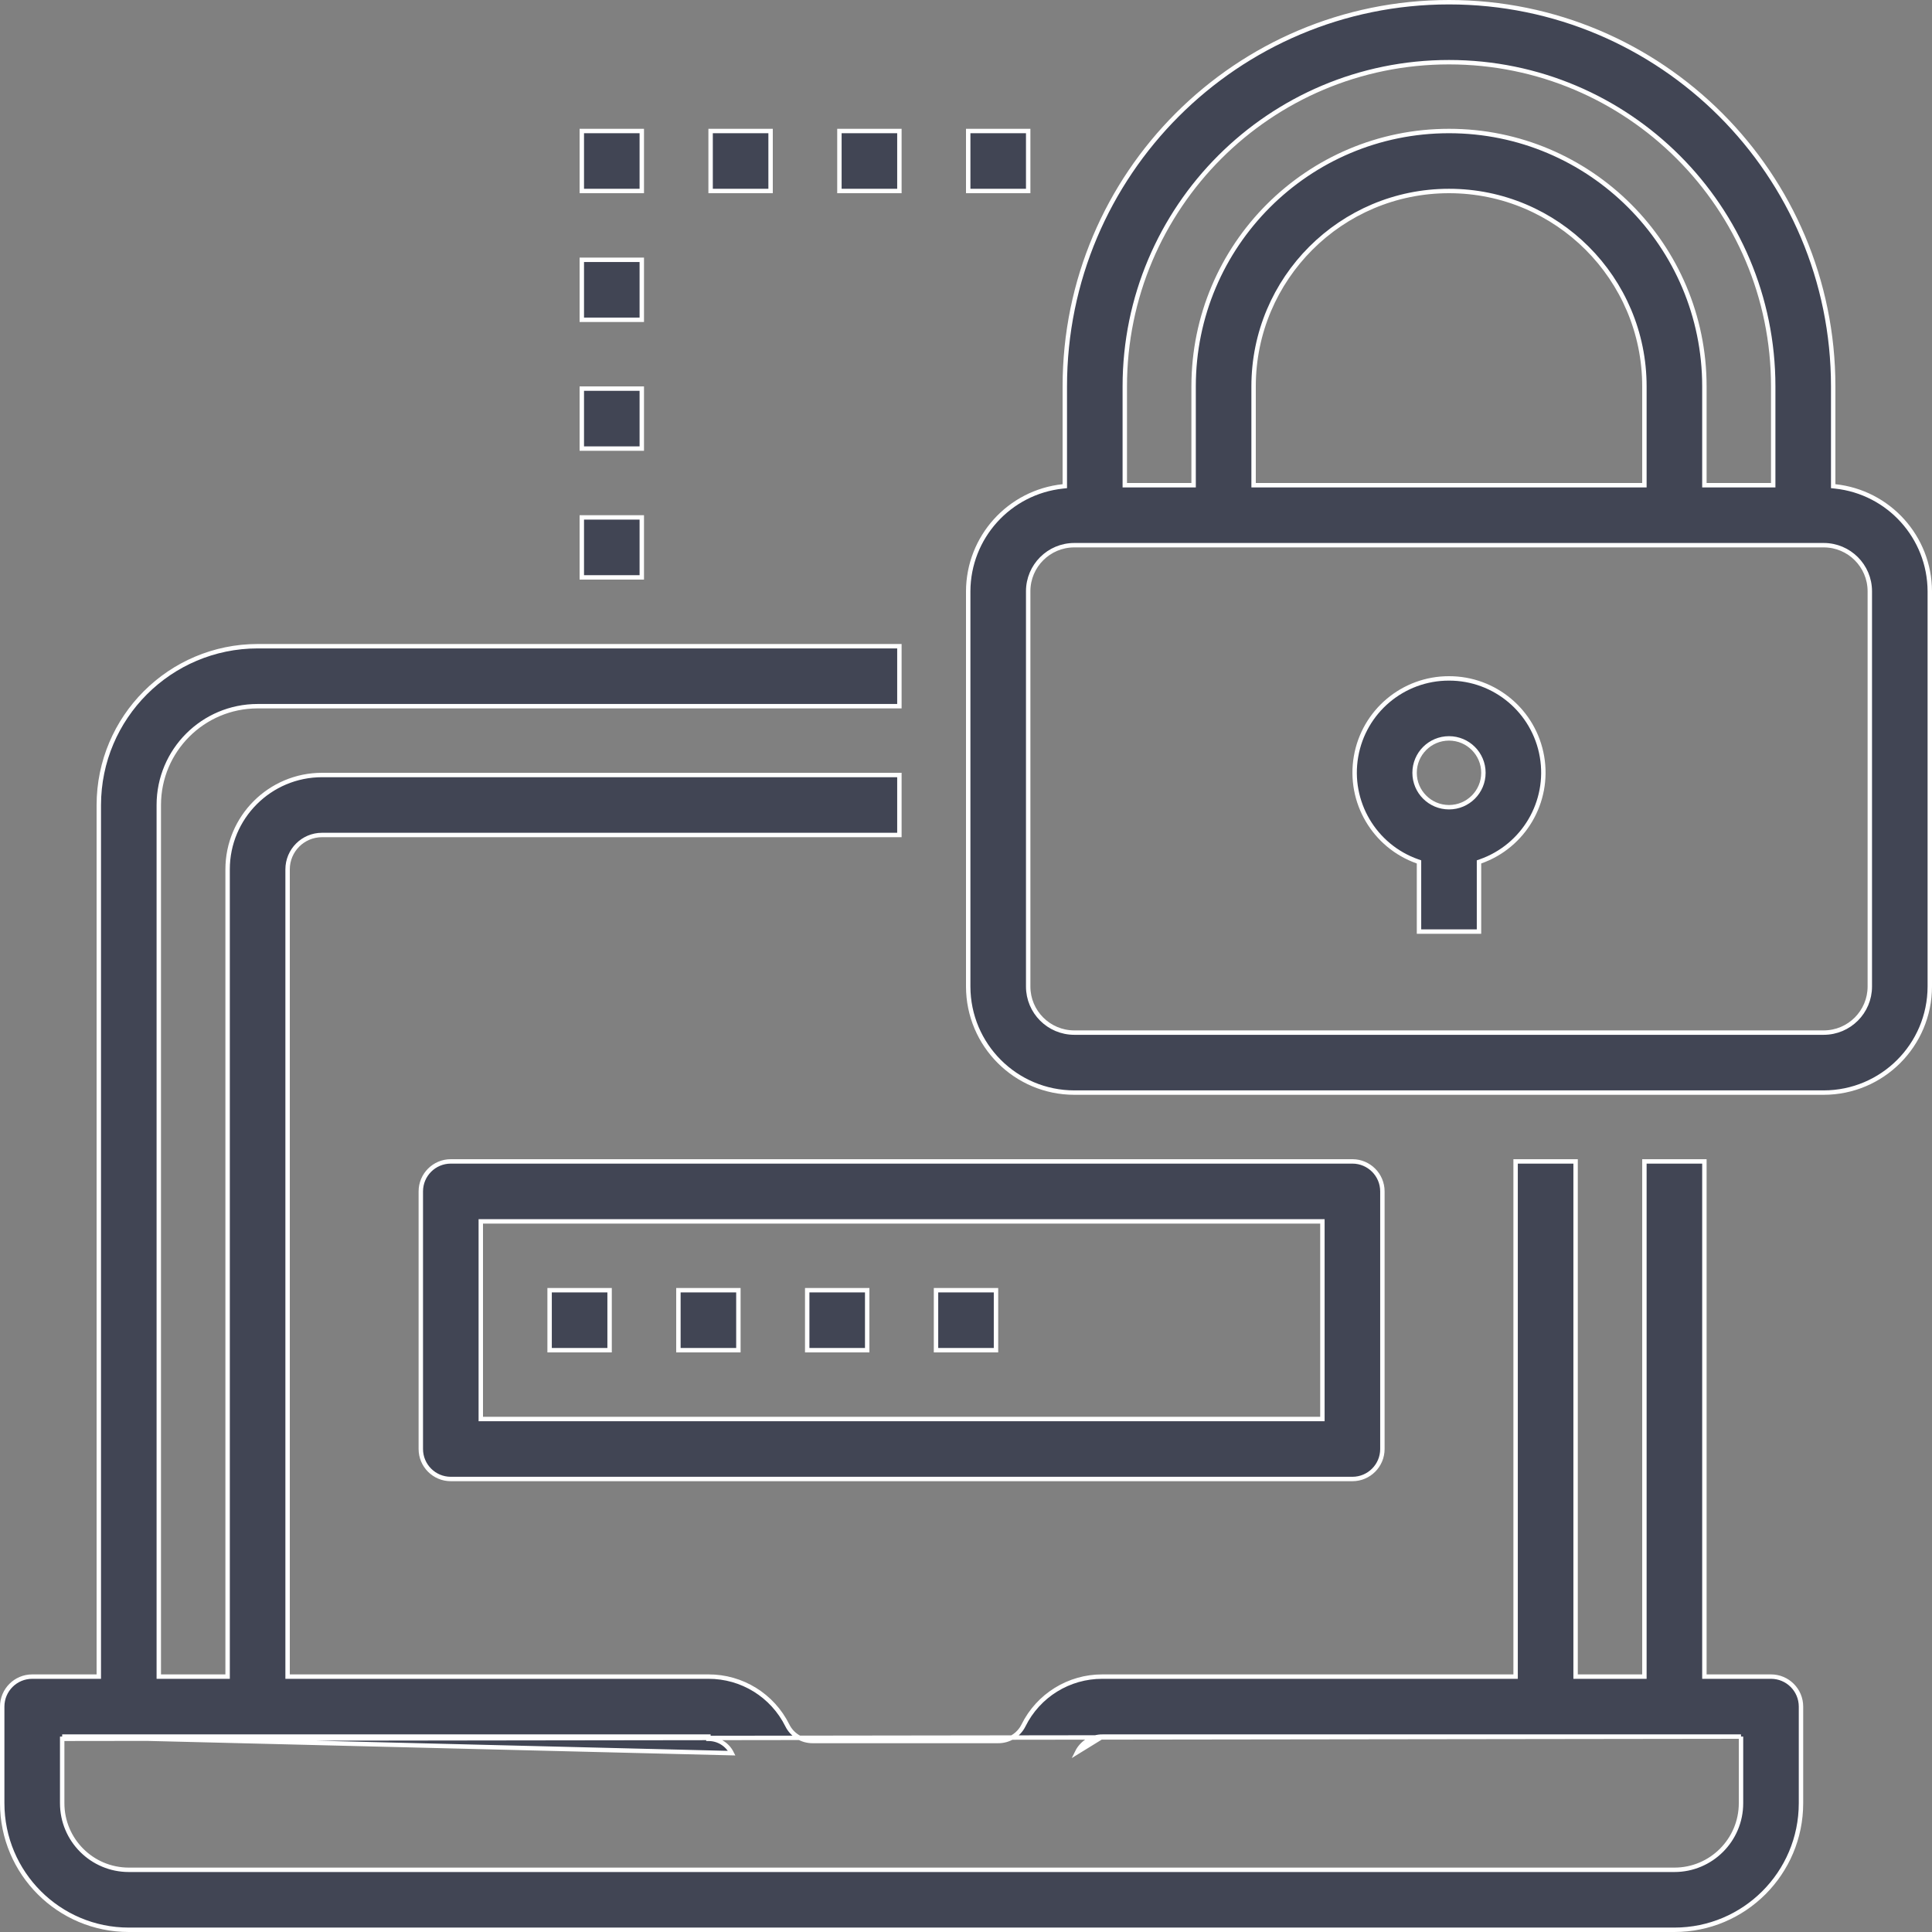 <svg width="175" height="175" viewBox="0 0 175 175" fill="none" xmlns="http://www.w3.org/2000/svg">
<rect x="0" y="0" width="175" height="175" fill="#808080" stroke="none"/>
<path d="M5.633 157.3H5.833H64.166H64.167V157.5C65.061 157.496 65.88 158.001 66.279 158.8L5.633 157.3ZM5.633 157.3V157.5M5.633 157.3V157.5M5.633 157.5V163.333C5.633 166.666 8.334 169.367 11.667 169.367H151.667C154.999 169.367 157.7 166.666 157.7 163.333V157.5V157.3M5.633 157.5L157.7 157.3M157.7 157.3H157.5M157.7 157.3H157.5M157.5 157.3H99.856M157.5 157.3H99.856M99.856 157.3C98.886 157.294 97.996 157.842 97.567 158.711L99.856 157.3ZM154.383 151.667V151.867H154.583H160.417C161.918 151.867 163.133 153.082 163.133 154.583V163.333C163.133 169.666 157.999 174.8 151.667 174.8H11.667C5.334 174.8 0.2 169.666 0.2 163.333V154.583C0.2 153.082 1.416 151.867 2.917 151.867H8.75H8.95V151.667V72.917C8.96 64.977 15.394 58.543 23.334 58.533H81.467V63.967H23.333C18.391 63.967 14.383 67.975 14.383 72.917V151.667V151.867H14.583H20.417H20.617V151.667V78.75C20.617 74.029 24.445 70.2 29.167 70.2H81.467V75.633H29.167C27.445 75.633 26.05 77.028 26.05 78.75V151.667V151.867H26.25L64.167 151.867L64.167 151.867C67.199 151.856 69.971 153.569 71.317 156.286C71.746 157.156 72.635 157.706 73.606 157.7H90.415C91.387 157.708 92.278 157.157 92.709 156.285C94.053 153.569 96.825 151.856 99.854 151.867H99.855H137.083H137.283V151.667V105.2H142.717V151.667V151.867H142.917H148.75H148.95V151.667V105.2H154.383V151.667Z" fill="#414554" stroke="white" stroke-width="0.4"/>
<path d="M43.75 110.633H43.55V110.833V128.333V128.533H43.75H119.583H119.783V128.333V110.833V110.633H119.583H43.75ZM38.117 131.25V107.917C38.117 106.416 39.332 105.2 40.833 105.2H122.5C124.001 105.2 125.217 106.416 125.217 107.917V131.25C125.217 132.751 124.001 133.967 122.5 133.967H40.833C39.332 133.967 38.117 132.751 38.117 131.25Z" fill="#414554" stroke="white" stroke-width="0.4"/>
<path d="M49.783 116.867H55.217V122.3H49.783V116.867Z" fill="#414554" stroke="white" stroke-width="0.4"/>
<path d="M61.45 116.867H66.883V122.3H61.45V116.867Z" fill="#414554" stroke="white" stroke-width="0.4"/>
<path d="M73.117 116.867H78.55V122.3H73.117V116.867Z" fill="#414554" stroke="white" stroke-width="0.4"/>
<path d="M84.784 116.867H90.217V122.3H84.784V116.867Z" fill="#414554" stroke="white" stroke-width="0.4"/>
<path d="M166.05 43.858V44.038L166.229 44.057C171.09 44.575 174.783 48.667 174.8 53.556V89.361C174.793 94.664 170.494 98.962 165.192 98.967H97.308C92.006 98.962 87.707 94.664 87.7 89.361V53.556C87.717 48.667 91.41 44.575 96.271 44.057L96.45 44.038V43.858V35C96.45 15.78 112.03 0.2 131.25 0.2C150.47 0.2 166.05 15.78 166.05 35V43.858ZM160.417 43.95H160.617V43.75V35C160.617 18.78 147.47 5.633 131.25 5.633C115.03 5.633 101.883 18.78 101.883 35V43.75V43.95H102.083H107.917H108.117V43.75V35C108.117 22.223 118.473 11.867 131.25 11.867C144.027 11.867 154.383 22.223 154.383 35V43.75V43.95H154.583H160.417ZM113.55 43.75V43.95H113.75H148.75H148.95V43.75V35C148.95 25.226 141.024 17.3 131.25 17.3C121.476 17.3 113.55 25.226 113.55 35V43.75ZM169.367 89.361V89.361V53.556V53.555C169.365 51.251 167.495 49.384 165.192 49.383H97.308H97.308C95.005 49.384 93.135 51.251 93.133 53.555V53.556L93.133 89.361L93.133 89.361C93.135 91.666 95.005 93.532 97.308 93.533H165.192C167.495 93.532 169.365 91.666 169.367 89.361Z" fill="#414554" stroke="white" stroke-width="0.4"/>
<path d="M133.967 78.213V84.383H128.533V78.213V78.072L128.4 78.025C124.477 76.643 122.122 72.634 122.827 68.534C123.533 64.434 127.091 61.441 131.25 61.45L131.25 61.45C135.409 61.441 138.967 64.434 139.673 68.534C140.378 72.634 138.023 76.643 134.1 78.025L133.967 78.072V78.213ZM128.133 70C128.133 71.722 129.528 73.117 131.25 73.117C132.972 73.117 134.367 71.722 134.367 70C134.367 68.278 132.972 66.883 131.25 66.883C129.528 66.883 128.133 68.278 128.133 70Z" fill="#414554" stroke="white" stroke-width="0.4"/>
<path d="M52.7 46.867H58.133V52.3H52.7V46.867Z" fill="#414554" stroke="white" stroke-width="0.4"/>
<path d="M52.7 35.2H58.133V40.633H52.7V35.2Z" fill="#414554" stroke="white" stroke-width="0.4"/>
<path d="M52.7 23.534H58.133V28.967H52.7V23.534Z" fill="#414554" stroke="white" stroke-width="0.4"/>
<path d="M52.7 11.867H58.133V17.3H52.7V11.867Z" fill="#414554" stroke="white" stroke-width="0.4"/>
<path d="M64.367 11.867H69.8V17.3H64.367V11.867Z" fill="#414554" stroke="white" stroke-width="0.4"/>
<path d="M76.034 11.867H81.467V17.3H76.034V11.867Z" fill="#414554" stroke="white" stroke-width="0.4"/>
<path d="M87.7 11.867H93.133V17.3H87.7V11.867Z" fill="#414554" stroke="white" stroke-width="0.4"/>
</svg>
